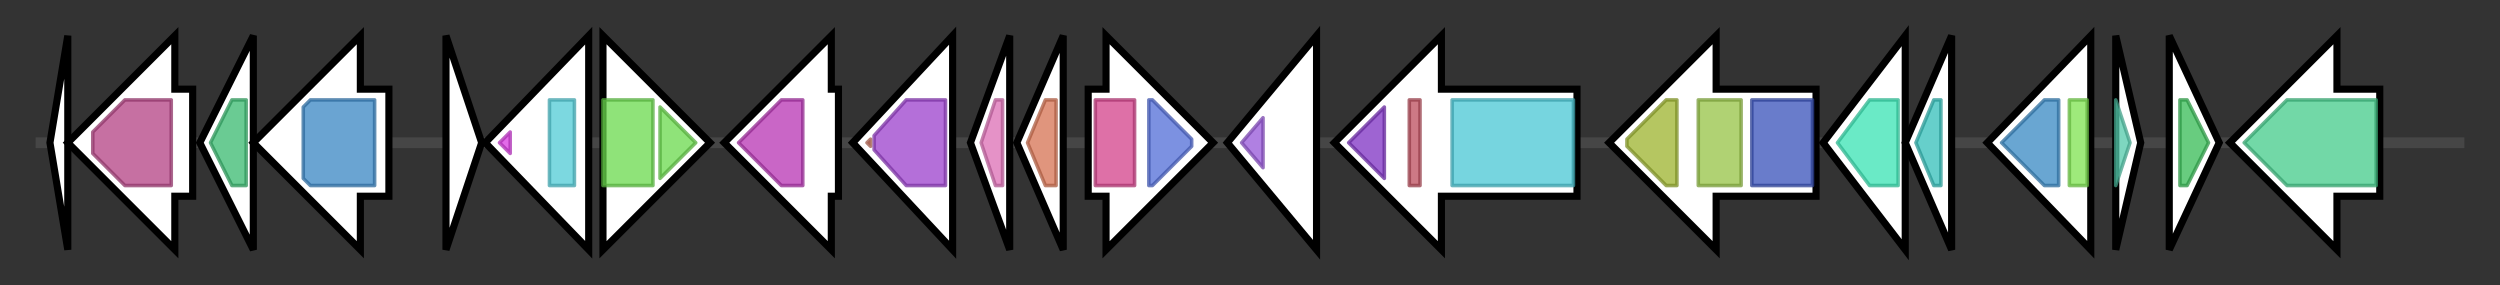 <svg version="1.1" baseProfile="full" xmlns="http://www.w3.org/2000/svg" width="700.7" height="80">
	<rect width="100%" height="100%" fill="#333333" stroke="none"/>
	<g>
		<line x1="10" y1="40.0" x2="690.7" y2="40.0" style="stroke:rgb(70,70,70); stroke-width:3 "/>
		<g>
			<title>HNPJFCIA_01259_gene (HNPJFCIA_01259)
hypothetical protein</title>
			<polygon class="HNPJFCIA_01259_gene (HNPJFCIA_01259)
hypothetical protein" points="14,40 19,10 19,70" fill="rgb(255,255,255)" fill-opacity="1.0" stroke="rgb(0,0,0)" stroke-width="2"  />
		</g>
		<g>
			<title>capA_2 (HNPJFCIA_01260)
Capsule biosynthesis protein CapA</title>
			<polygon class="capA_2 (HNPJFCIA_01260)
Capsule biosynthesis protein CapA" points="54,25 49,25 49,10 19,40 49,70 49,55 54,55" fill="rgb(255,255,255)" fill-opacity="1.0" stroke="rgb(0,0,0)" stroke-width="2"  />
			<g>
				<title>PGA_cap (PF09587)
"Bacterial capsule synthesis protein PGA_cap"</title>
				<polygon class="PF09587" points="26,37 35,28 48,28 48,52 35,52 26,43" stroke-linejoin="round" width="22" height="24" fill="rgb(179,65,131)" stroke="rgb(143,52,104)" stroke-width="1" opacity="0.75" />
			</g>
		</g>
		<g>
			<title>capC (HNPJFCIA_01261)
Capsule biosynthesis protein CapC</title>
			<polygon class="capC (HNPJFCIA_01261)
Capsule biosynthesis protein CapC" points="56,40 71,10 71,70" fill="rgb(255,255,255)" fill-opacity="1.0" stroke="rgb(0,0,0)" stroke-width="2"  />
			<g>
				<title>Caps_synth_CapC (PF14102)
"Capsule biosynthesis CapC"</title>
				<polygon class="PF14102" points="59,40 65,28 69,28 69,52 65,52" stroke-linejoin="round" width="11" height="24" fill="rgb(56,185,111)" stroke="rgb(44,148,88)" stroke-width="1" opacity="0.75" />
			</g>
		</g>
		<g>
			<title>capB (HNPJFCIA_01262)
Capsule biosynthesis protein CapB</title>
			<polygon class="capB (HNPJFCIA_01262)
Capsule biosynthesis protein CapB" points="109,25 101,25 101,10 71,40 101,70 101,55 109,55" fill="rgb(255,255,255)" fill-opacity="1.0" stroke="rgb(0,0,0)" stroke-width="2"  />
			<g>
				<title>Mur_ligase_M (PF08245)
"Mur ligase middle domain"</title>
				<polygon class="PF08245" points="85,30 87,28 105,28 105,52 87,52 85,50" stroke-linejoin="round" width="20" height="24" fill="rgb(57,133,195)" stroke="rgb(45,106,156)" stroke-width="1" opacity="0.75" />
			</g>
		</g>
		<g>
			<title>HNPJFCIA_01263_gene (HNPJFCIA_01263)
hypothetical protein</title>
			<polygon class="HNPJFCIA_01263_gene (HNPJFCIA_01263)
hypothetical protein" points="125,10 135,40 125,70" fill="rgb(255,255,255)" fill-opacity="1.0" stroke="rgb(0,0,0)" stroke-width="2"  />
		</g>
		<g>
			<title>cdhR (HNPJFCIA_01264)
HTH-type transcriptional regulator CdhR</title>
			<polygon class="cdhR (HNPJFCIA_01264)
HTH-type transcriptional regulator CdhR" points="136,40 165,10 165,70" fill="rgb(255,255,255)" fill-opacity="1.0" stroke="rgb(0,0,0)" stroke-width="2"  />
			<g>
				<title>HTH_18 (PF12833)
"Helix-turn-helix domain"</title>
				<polygon class="PF12833" points="140,40 143,37 143,43" stroke-linejoin="round" width="7" height="24" fill="rgb(216,58,224)" stroke="rgb(172,46,179)" stroke-width="1" opacity="0.75" />
			</g>
			<g>
				<title>AraC_binding (PF02311)
"AraC-like ligand binding domain"</title>
				<rect class="PF02311" x="154" y="28" stroke-linejoin="round" width="7" height="24" fill="rgb(81,203,213)" stroke="rgb(64,162,170)" stroke-width="1" opacity="0.75" />
			</g>
		</g>
		<g>
			<title>yicL (HNPJFCIA_01265)
putative inner membrane transporter YicL</title>
			<polygon class="yicL (HNPJFCIA_01265)
putative inner membrane transporter YicL" points="169,25 169,25 169,10 199,40 169,70 169,55 169,55" fill="rgb(255,255,255)" fill-opacity="1.0" stroke="rgb(0,0,0)" stroke-width="2"  />
			<g>
				<title>EamA (PF00892)
"EamA-like transporter family"</title>
				<rect class="PF00892" x="169" y="28" stroke-linejoin="round" width="14" height="24" fill="rgb(105,217,77)" stroke="rgb(84,173,61)" stroke-width="1" opacity="0.75" />
			</g>
			<g>
				<title>EamA (PF00892)
"EamA-like transporter family"</title>
				<polygon class="PF00892" points="185,30 195,40 185,50" stroke-linejoin="round" width="13" height="24" fill="rgb(105,217,77)" stroke="rgb(84,173,61)" stroke-width="1" opacity="0.75" />
			</g>
		</g>
		<g>
			<title>mlhB (HNPJFCIA_01266)
Monoterpene epsilon-lactone hydrolase</title>
			<polygon class="mlhB (HNPJFCIA_01266)
Monoterpene epsilon-lactone hydrolase" points="235,25 233,25 233,10 203,40 233,70 233,55 235,55" fill="rgb(255,255,255)" fill-opacity="1.0" stroke="rgb(0,0,0)" stroke-width="2"  />
			<g>
				<title>Abhydrolase_3 (PF07859)
"alpha/beta hydrolase fold"</title>
				<polygon class="PF07859" points="207,40 219,28 225,28 225,52 219,52" stroke-linejoin="round" width="20" height="24" fill="rgb(183,51,179)" stroke="rgb(146,40,143)" stroke-width="1" opacity="0.75" />
			</g>
		</g>
		<g>
			<title>HNPJFCIA_01267_gene (HNPJFCIA_01267)
hypothetical protein</title>
			<polygon class="HNPJFCIA_01267_gene (HNPJFCIA_01267)
hypothetical protein" points="239,40 267,10 267,70" fill="rgb(255,255,255)" fill-opacity="1.0" stroke="rgb(0,0,0)" stroke-width="2"  />
			<g>
				<title>DUF2179 (PF10035)
"Uncharacterized protein conserved in bacteria (DUF2179)"</title>
				<polygon class="PF10035" points="243,40 244,39 244,41" stroke-linejoin="round" width="5" height="24" fill="rgb(197,111,90)" stroke="rgb(157,88,72)" stroke-width="1" opacity="0.75" />
			</g>
			<g>
				<title>YitT_membrane (PF02588)
"Uncharacterised 5xTM membrane BCR, YitT family COG1284"</title>
				<polygon class="PF02588" points="245,38 254,28 265,28 265,52 254,52 245,42" stroke-linejoin="round" width="20" height="24" fill="rgb(155,63,204)" stroke="rgb(123,50,163)" stroke-width="1" opacity="0.75" />
			</g>
		</g>
		<g>
			<title>HNPJFCIA_01268_gene (HNPJFCIA_01268)
hypothetical protein</title>
			<polygon class="HNPJFCIA_01268_gene (HNPJFCIA_01268)
hypothetical protein" points="272,40 283,10 283,70" fill="rgb(255,255,255)" fill-opacity="1.0" stroke="rgb(0,0,0)" stroke-width="2"  />
			<g>
				<title>Thioredoxin (PF00085)
"Thioredoxin"</title>
				<polygon class="PF00085" points="275,40 279,28 281,28 281,52 279,52" stroke-linejoin="round" width="9" height="24" fill="rgb(220,109,180)" stroke="rgb(176,87,144)" stroke-width="1" opacity="0.75" />
			</g>
		</g>
		<g>
			<title>HNPJFCIA_01269_gene (HNPJFCIA_01269)
hypothetical protein</title>
			<polygon class="HNPJFCIA_01269_gene (HNPJFCIA_01269)
hypothetical protein" points="285,40 298,10 298,70" fill="rgb(255,255,255)" fill-opacity="1.0" stroke="rgb(0,0,0)" stroke-width="2"  />
			<g>
				<title>4HBT_2 (PF13279)
"Thioesterase-like superfamily"</title>
				<polygon class="PF13279" points="288,40 293,28 296,28 296,52 293,52" stroke-linejoin="round" width="11" height="24" fill="rgb(213,114,82)" stroke="rgb(170,91,65)" stroke-width="1" opacity="0.75" />
			</g>
		</g>
		<g>
			<title>adh (HNPJFCIA_01270)
Alcohol dehydrogenase</title>
			<polygon class="adh (HNPJFCIA_01270)
Alcohol dehydrogenase" points="305,25 310,25 310,10 340,40 310,70 310,55 305,55" fill="rgb(255,255,255)" fill-opacity="1.0" stroke="rgb(0,0,0)" stroke-width="2"  />
			<g>
				<title>ADH_N (PF08240)
"Alcohol dehydrogenase GroES-like domain"</title>
				<rect class="PF08240" x="307" y="28" stroke-linejoin="round" width="11" height="24" fill="rgb(211,65,138)" stroke="rgb(168,51,110)" stroke-width="1" opacity="0.75" />
			</g>
			<g>
				<title>ADH_zinc_N (PF00107)
"Zinc-binding dehydrogenase"</title>
				<polygon class="PF00107" points="322,28 323,28 334,39 334,41 323,52 322,52" stroke-linejoin="round" width="12" height="24" fill="rgb(81,108,215)" stroke="rgb(64,86,172)" stroke-width="1" opacity="0.75" />
			</g>
		</g>
		<g>
			<title>HNPJFCIA_01271_gene (HNPJFCIA_01271)
hypothetical protein</title>
			<polygon class="HNPJFCIA_01271_gene (HNPJFCIA_01271)
hypothetical protein" points="344,40 369,10 369,70" fill="rgb(255,255,255)" fill-opacity="1.0" stroke="rgb(0,0,0)" stroke-width="2"  />
			<g>
				<title>CPBP (PF02517)
"CPBP intramembrane metalloprotease"</title>
				<polygon class="PF02517" points="348,40 354,33 354,47" stroke-linejoin="round" width="9" height="24" fill="rgb(150,86,216)" stroke="rgb(120,68,172)" stroke-width="1" opacity="0.75" />
			</g>
		</g>
		<g>
			<title>glcB (HNPJFCIA_01272)
PTS system glucoside-specific EIICBA component</title>
			<polygon class="glcB (HNPJFCIA_01272)
PTS system glucoside-specific EIICBA component" points="442,25 404,25 404,10 374,40 404,70 404,55 442,55" fill="rgb(255,255,255)" fill-opacity="1.0" stroke="rgb(0,0,0)" stroke-width="2"  />
			<g>
				<title>PTS_EIIA_1 (PF00358)
"phosphoenolpyruvate-dependent sugar phosphotransferase system, EIIA 1"</title>
				<polygon class="PF00358" points="378,40 388,30 388,50" stroke-linejoin="round" width="12" height="24" fill="rgb(125,49,194)" stroke="rgb(100,39,155)" stroke-width="1" opacity="0.75" />
			</g>
			<g>
				<title>PTS_EIIB (PF00367)
"phosphotransferase system, EIIB"</title>
				<rect class="PF00367" x="395" y="28" stroke-linejoin="round" width="3" height="24" fill="rgb(188,77,92)" stroke="rgb(150,61,73)" stroke-width="1" opacity="0.75" />
			</g>
			<g>
				<title>PTS_EIIC (PF02378)
"Phosphotransferase system, EIIC"</title>
				<rect class="PF02378" x="407" y="28" stroke-linejoin="round" width="34" height="24" fill="rgb(73,199,212)" stroke="rgb(58,159,169)" stroke-width="1" opacity="0.75" />
			</g>
		</g>
		<g>
			<title>ydaP (HNPJFCIA_01273)
Putative thiamine pyrophosphate-containing protein YdaP</title>
			<polygon class="ydaP (HNPJFCIA_01273)
Putative thiamine pyrophosphate-containing protein YdaP" points="509,25 481,25 481,10 451,40 481,70 481,55 509,55" fill="rgb(255,255,255)" fill-opacity="1.0" stroke="rgb(0,0,0)" stroke-width="2"  />
			<g>
				<title>TPP_enzyme_C (PF02775)
"Thiamine pyrophosphate enzyme, C-terminal TPP binding domain"</title>
				<polygon class="PF02775" points="456,39 467,28 470,28 470,52 467,52 456,41" stroke-linejoin="round" width="14" height="24" fill="rgb(156,179,45)" stroke="rgb(124,143,36)" stroke-width="1" opacity="0.75" />
			</g>
			<g>
				<title>TPP_enzyme_M (PF00205)
"Thiamine pyrophosphate enzyme, central domain"</title>
				<rect class="PF00205" x="476" y="28" stroke-linejoin="round" width="12" height="24" fill="rgb(149,194,69)" stroke="rgb(119,155,55)" stroke-width="1" opacity="0.75" />
			</g>
			<g>
				<title>TPP_enzyme_N (PF02776)
"Thiamine pyrophosphate enzyme, N-terminal TPP binding domain"</title>
				<rect class="PF02776" x="491" y="28" stroke-linejoin="round" width="17" height="24" fill="rgb(55,81,185)" stroke="rgb(44,64,148)" stroke-width="1" opacity="0.75" />
			</g>
		</g>
		<g>
			<title>cidB (HNPJFCIA_01274)
Holin-like protein CidB</title>
			<polygon class="cidB (HNPJFCIA_01274)
Holin-like protein CidB" points="511,40 534,10 534,70" fill="rgb(255,255,255)" fill-opacity="1.0" stroke="rgb(0,0,0)" stroke-width="2"  />
			<g>
				<title>LrgB (PF04172)
"LrgB-like family"</title>
				<polygon class="PF04172" points="515,40 524,28 532,28 532,52 524,52" stroke-linejoin="round" width="21" height="24" fill="rgb(57,227,179)" stroke="rgb(45,181,143)" stroke-width="1" opacity="0.75" />
			</g>
		</g>
		<g>
			<title>cidA (HNPJFCIA_01275)
Holin-like protein CidA</title>
			<polygon class="cidA (HNPJFCIA_01275)
Holin-like protein CidA" points="534,40 547,10 547,70" fill="rgb(255,255,255)" fill-opacity="1.0" stroke="rgb(0,0,0)" stroke-width="2"  />
			<g>
				<title>LrgA (PF03788)
"LrgA family"</title>
				<polygon class="PF03788" points="537,40 542,28 544,28 544,52 542,52" stroke-linejoin="round" width="9" height="24" fill="rgb(51,191,185)" stroke="rgb(40,152,148)" stroke-width="1" opacity="0.75" />
			</g>
		</g>
		<g>
			<title>cynR_2 (HNPJFCIA_01276)
HTH-type transcriptional regulator CynR</title>
			<polygon class="cynR_2 (HNPJFCIA_01276)
HTH-type transcriptional regulator CynR" points="557,40 586,10 586,70" fill="rgb(255,255,255)" fill-opacity="1.0" stroke="rgb(0,0,0)" stroke-width="2"  />
			<g>
				<title>LysR_substrate (PF03466)
"LysR substrate binding domain"</title>
				<polygon class="PF03466" points="561,40 573,28 577,28 577,52 573,52" stroke-linejoin="round" width="20" height="24" fill="rgb(55,136,195)" stroke="rgb(44,108,156)" stroke-width="1" opacity="0.75" />
			</g>
			<g>
				<title>HTH_1 (PF00126)
"Bacterial regulatory helix-turn-helix protein, lysR family"</title>
				<rect class="PF00126" x="580" y="28" stroke-linejoin="round" width="5" height="24" fill="rgb(125,227,79)" stroke="rgb(99,181,63)" stroke-width="1" opacity="0.75" />
			</g>
		</g>
		<g>
			<title>HNPJFCIA_01277_gene (HNPJFCIA_01277)
hypothetical protein</title>
			<polygon class="HNPJFCIA_01277_gene (HNPJFCIA_01277)
hypothetical protein" points="593,10 600,40 593,70" fill="rgb(255,255,255)" fill-opacity="1.0" stroke="rgb(0,0,0)" stroke-width="2"  />
			<g>
				<title>YozE_SAM_like (PF06855)
"YozE SAM-like fold"</title>
				<polygon class="PF06855" points="593,28 593,28 597,40 593,52 593,52" stroke-linejoin="round" width="6" height="24" fill="rgb(83,201,171)" stroke="rgb(66,160,136)" stroke-width="1" opacity="0.75" />
			</g>
		</g>
		<g>
			<title>ssaA_3 (HNPJFCIA_01278)
Staphylococcal secretory antigen SsaA</title>
			<polygon class="ssaA_3 (HNPJFCIA_01278)
Staphylococcal secretory antigen SsaA" points="608,10 622,40 608,70" fill="rgb(255,255,255)" fill-opacity="1.0" stroke="rgb(0,0,0)" stroke-width="2"  />
			<g>
				<title>CHAP (PF05257)
"CHAP domain"</title>
				<polygon class="PF05257" points="611,28 613,28 619,40 619,40 613,52 611,52" stroke-linejoin="round" width="8" height="24" fill="rgb(54,187,84)" stroke="rgb(43,149,67)" stroke-width="1" opacity="0.75" />
			</g>
		</g>
		<g>
			<title>mvaA (HNPJFCIA_01279)
3-hydroxy-3-methylglutaryl-coenzyme A reductase</title>
			<polygon class="mvaA (HNPJFCIA_01279)
3-hydroxy-3-methylglutaryl-coenzyme A reductase" points="667,25 655,25 655,10 625,40 655,70 655,55 667,55" fill="rgb(255,255,255)" fill-opacity="1.0" stroke="rgb(0,0,0)" stroke-width="2"  />
			<g>
				<title>HMG-CoA_red (PF00368)
"Hydroxymethylglutaryl-coenzyme A reductase"</title>
				<polygon class="PF00368" points="629,40 641,28 666,28 666,52 641,52 629,40" stroke-linejoin="round" width="37" height="24" fill="rgb(67,203,137)" stroke="rgb(53,162,109)" stroke-width="1" opacity="0.75" />
			</g>
		</g>
	</g>
</svg>
